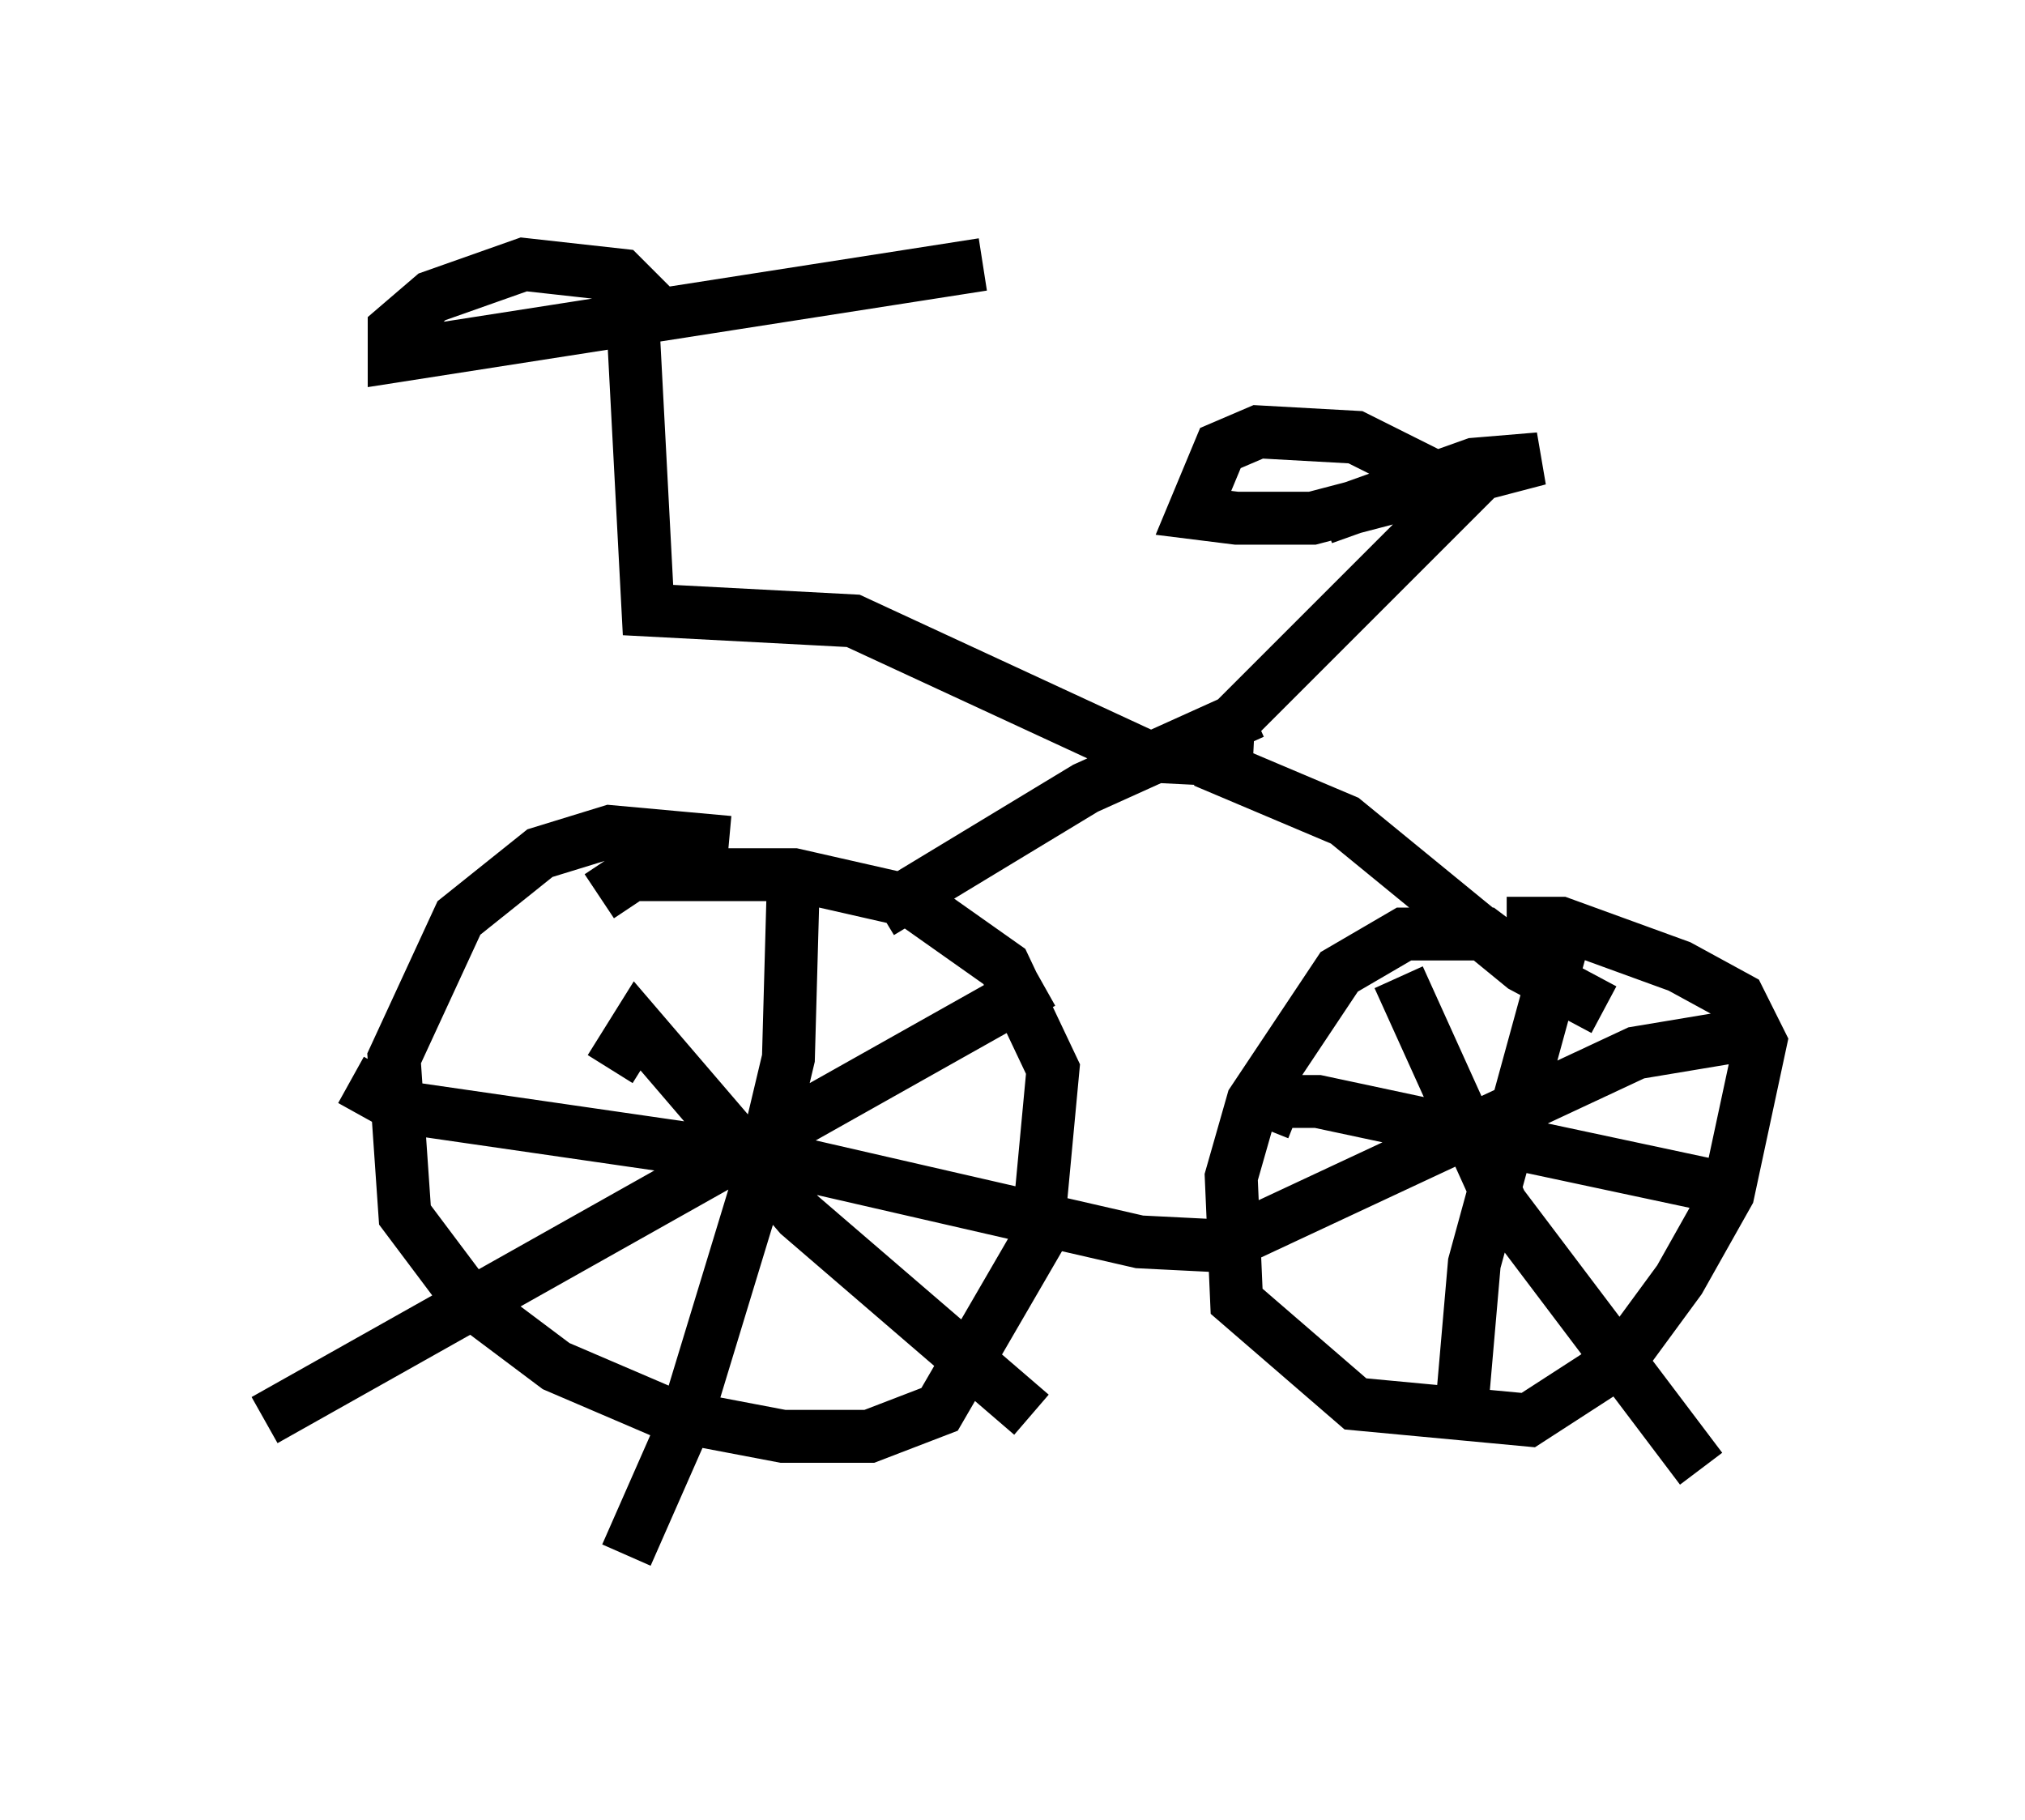 <?xml version="1.0" encoding="utf-8" ?>
<svg baseProfile="full" height="34.398" version="1.1" width="38.277" xmlns="http://www.w3.org/2000/svg" xmlns:ev="http://www.w3.org/2001/xml-events" xmlns:xlink="http://www.w3.org/1999/xlink"><defs /><rect fill="white" height="34.398" width="38.277" x="0" y="0" /><path d="M15.923, 17.658 m-2.144, -1.735 l-2.246, -0.204 -1.327, 0.408 l-1.531, 1.225 -1.225, 2.654 l0.204, 2.96 1.225, 1.633 l1.633, 1.225 2.144, 0.919 l2.144, 0.408 1.633, 0.0 l1.327, -0.51 1.838, -3.165 l0.306, -3.267 -0.919, -1.94 l-1.735, -1.225 -2.246, -0.51 l-3.063, 0.0 -0.613, 0.408 m17.967, 1.633 l-1.225, -0.919 -1.531, 0.0 l-1.225, 0.715 -1.633, 2.45 l-0.408, 1.429 0.102, 2.348 l2.246, 1.94 3.267, 0.306 l1.735, -1.123 1.123, -1.531 l0.919, -1.633 0.613, -2.858 l-0.408, -0.817 -1.123, -0.613 l-2.246, -0.817 -1.021, 0.0 m1.123, 0.102 l-1.735, 6.329 -0.204, 2.348 m-3.777, -4.9 l0.204, -0.51 0.817, 0.0 l7.656, 1.633 m0.204, -2.858 l-1.838, 0.306 -7.861, 3.675 m3.369, -5.104 l1.94, 4.288 3.777, 5.002 m-20.621, -7.554 l0.51, -0.817 3.063, 3.573 l4.39, 3.777 m0.204, -8.167 l-14.7, 8.269 m10.004, -10.515 l-0.102, 3.675 -0.51, 2.144 l-1.429, 4.696 -1.123, 2.552 m-5.206, -8.983 l0.919, 0.51 7.758, 1.123 l6.227, 1.429 2.042, 0.102 m-6.942, -6.329 l3.879, -2.348 3.165, -1.429 m-0.919, 0.919 l2.654, 1.123 3.369, 2.756 l1.531, 0.817 m-6.635, -4.696 l-2.042, -0.102 -5.513, -2.552 l-3.879, -0.204 -0.306, -5.819 m10.923, 8.371 l4.798, -4.798 -2.042, -1.021 l-1.838, -0.102 -0.715, 0.306 l-0.51, 1.225 0.817, 0.102 l1.429, 0.0 4.288, -1.123 l-1.225, 0.102 -2.858, 1.021 m-12.352, -3.675 l-0.919, -0.919 -1.838, -0.204 l-1.735, 0.613 -0.715, 0.613 l0.0, 0.51 11.127, -1.735 " fill="none" stroke="black" stroke-width="1" /></svg>